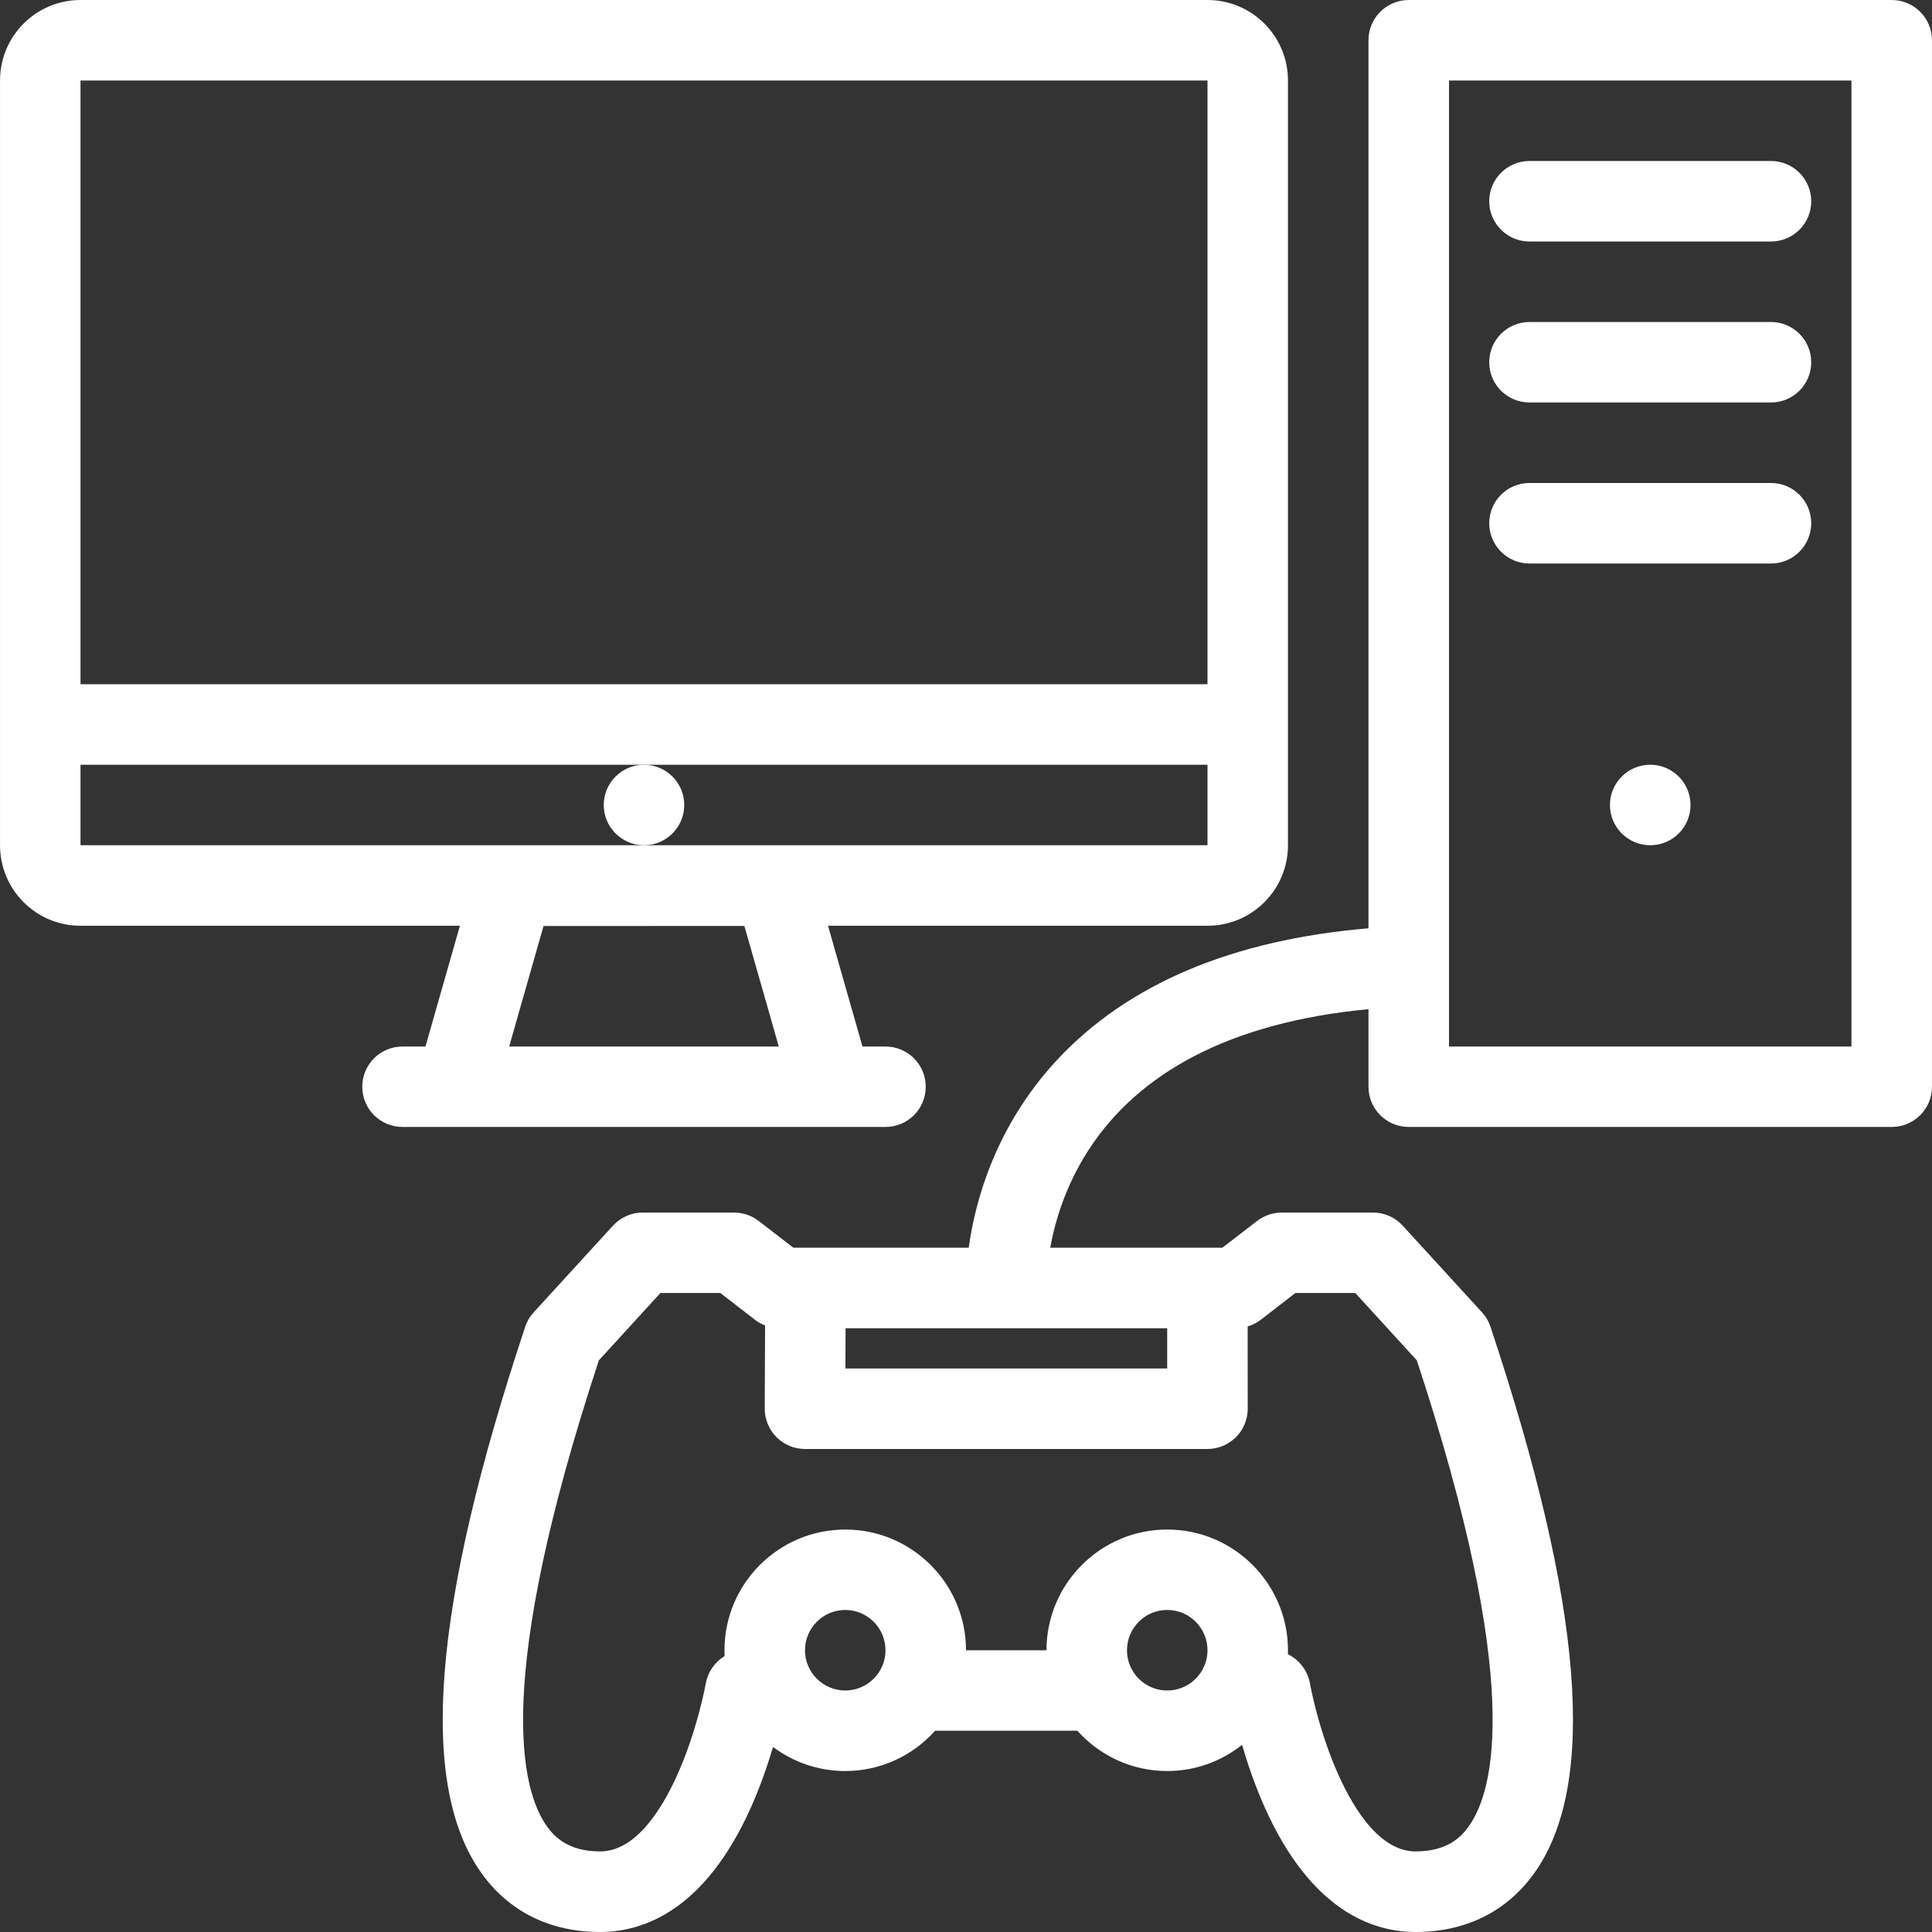<?xml version="1.0" encoding="UTF-8" standalone="no"?>
<svg width="512px" height="512px" viewBox="0 0 512 512" version="1.1" xmlns="http://www.w3.org/2000/svg" xmlns:xlink="http://www.w3.org/1999/xlink">
    <rect x="0" y="0" width="512" height="512" fill="#333333" stroke="none"/>
    <!-- Generator: Sketch 39.1 (31720) - http://www.bohemiancoding.com/sketch -->
    <title>computer-game</title>
    <desc>Created with Sketch.</desc>
    <defs></defs>
    <g id="Page-1" stroke="none" stroke-width="1" fill="none" fill-rule="evenodd">
        <g id="computer-game" fill="#FFFFFF">
            <g id="computer_game">
                <path d="M501.326,0.002 L373.326,0.002 C367.433,0.002 362.66,4.776 362.66,10.664 L362.66,246.008 C326.533,249.062 298.767,260.811 280.031,280.998 C263.625,298.713 258.375,318.586 256.728,330.654 L210.252,330.654 L201.041,323.556 C199.174,322.124 196.874,321.341 194.526,321.341 L170.33,321.341 C167.34,321.341 164.487,322.585 162.463,324.79 L141.433,347.78 C140.418,348.889 139.648,350.182 139.183,351.624 C114.536,425.683 110.776,473.085 127.688,496.536 C134.978,506.643 145.825,511.997 159.041,511.997 C170.526,511.997 186.776,506.272 198.987,479.026 C201.516,473.37 203.448,467.741 204.854,462.958 C210.198,466.958 216.83,469.341 224.001,469.341 C233.452,469.341 241.962,465.212 247.819,458.653 L285.5,458.653 C291.373,465.212 299.873,469.341 309.324,469.341 C316.814,469.341 323.717,466.741 329.158,462.4 C330.59,467.312 332.56,473.154 335.187,479.027 C347.402,506.273 363.658,511.998 375.138,511.998 C388.372,511.998 399.197,506.644 406.501,496.537 C423.401,473.086 419.647,425.683 395.001,351.625 C394.53,350.184 393.765,348.891 392.745,347.781 L371.716,324.791 C369.696,322.586 366.843,321.342 363.843,321.342 L339.66,321.342 C337.316,321.342 335.014,322.125 333.16,323.557 L323.933,330.655 L278.326,330.655 C279.562,323.782 282.316,314.311 288.424,304.843 C295.082,294.529 304.473,286.155 316.356,279.95 C329.002,273.341 344.553,269.155 362.661,267.44 L362.661,287.999 C362.661,293.892 367.434,298.655 373.327,298.655 L501.327,298.655 C507.22,298.655 511.995,293.891 511.995,287.999 L511.995,10.664 C511.994,4.776 507.219,0.002 501.326,0.002 L501.326,0.002 Z M309.316,362.654 L224.041,362.654 L224.085,351.998 L309.316,351.998 L309.316,362.654 L309.316,362.654 Z M224.002,447.998 C218.12,447.998 213.33,443.213 213.33,437.342 C213.33,431.449 218.12,426.654 224.002,426.654 C229.875,426.654 234.664,431.449 234.664,437.342 C234.665,443.213 229.875,447.998 224.002,447.998 L224.002,447.998 Z M309.326,447.998 C303.433,447.998 298.66,443.213 298.66,437.342 C298.66,431.449 303.433,426.654 309.326,426.654 C315.219,426.654 320.002,431.449 320.002,437.342 C320.002,443.213 315.219,447.998 309.326,447.998 L309.326,447.998 Z M334.092,349.781 L343.297,342.654 L359.16,342.654 L375.465,360.498 C403.504,445.586 396.141,474.43 389.19,484.057 C387.161,486.901 383.465,490.645 375.141,490.645 C365.846,490.645 358.953,479.764 354.817,470.616 C349.395,458.655 347.161,446.274 347.161,446.165 C346.534,442.694 344.317,439.872 341.317,438.401 C341.317,438.057 341.327,437.684 341.327,437.342 C341.327,419.684 326.973,405.342 309.327,405.342 C291.69,405.342 277.327,419.684 277.327,437.342 L256.003,437.342 C256.003,419.684 241.64,405.342 224.003,405.342 C206.356,405.342 191.993,419.684 191.993,437.342 C191.993,437.842 192.013,438.371 192.032,438.871 C189.473,440.43 187.591,443.027 187.042,446.154 C187.018,446.273 184.792,458.654 179.375,470.615 C175.229,479.763 168.346,490.644 159.042,490.644 C150.714,490.644 147.032,486.9 144.988,484.056 C138.051,474.429 130.674,445.585 158.709,360.497 L175.032,342.653 L190.885,342.653 L200.105,349.78 C200.914,350.399 201.816,350.899 202.757,351.26 L202.664,373.27 C202.649,376.114 203.767,378.84 205.777,380.85 C207.777,382.87 210.493,383.996 213.331,383.996 L320.002,383.996 C322.826,383.996 325.533,382.869 327.533,380.869 C329.553,378.869 330.66,376.152 330.66,373.308 L330.64,351.525 C331.875,351.154 333.043,350.576 334.092,349.781 L334.092,349.781 Z M490.65,277.34 L384.004,277.34 L384.004,21.335 L490.65,21.335 L490.65,277.34 L490.65,277.34 Z" id="Shape"></path>
                <path d="M405.326,64.002 L469.326,64.002 C475.219,64.002 479.994,59.228 479.994,53.335 C479.994,47.448 475.219,42.664 469.326,42.664 L405.326,42.664 C399.435,42.664 394.66,47.448 394.66,53.335 C394.66,59.228 399.436,64.002 405.326,64.002 L405.326,64.002 Z" id="Shape"></path>
                <path d="M405.326,106.664 L469.326,106.664 C475.219,106.664 479.994,101.89 479.994,96.002 C479.994,90.11 475.219,85.336 469.326,85.336 L405.326,85.336 C399.435,85.336 394.66,90.11 394.66,96.002 C394.66,101.89 399.436,106.664 405.326,106.664 L405.326,106.664 Z" id="Shape"></path>
                <path d="M405.326,149.336 L469.326,149.336 C475.219,149.336 479.994,144.557 479.994,138.664 C479.994,132.771 475.219,127.997 469.326,127.997 L405.326,127.997 C399.435,127.997 394.66,132.771 394.66,138.664 C394.66,144.557 399.436,149.336 405.326,149.336 L405.326,149.336 Z" id="Shape"></path>
                <path d="M437.326,202.664 C431.435,202.664 426.65,207.443 426.65,213.336 C426.65,219.224 431.435,223.998 437.326,223.998 C443.219,223.998 448.004,219.224 448.004,213.336 C448.004,207.443 443.219,202.664 437.326,202.664 L437.326,202.664 Z" id="Shape"></path>
                <path d="M160.002,213.336 C160.002,219.224 164.776,223.998 170.669,223.998 C176.556,223.998 181.331,219.224 181.331,213.336 C181.331,207.443 176.557,202.664 170.669,202.664 C164.777,202.664 160.002,207.443 160.002,213.336 L160.002,213.336 Z" id="Shape"></path>
                <path d="M245.331,287.998 C245.331,282.105 240.556,277.34 234.664,277.34 L228.57,277.34 L219.433,245.336 L320.001,245.336 C331.776,245.336 341.325,235.782 341.325,223.998 L341.325,21.335 C341.325,9.556 331.776,0.002 320.001,0.002 L21.335,0.002 C9.55,0.002 0.006,9.556 0.006,21.335 L0.006,223.998 C0.006,235.782 9.55,245.336 21.335,245.336 L121.879,245.336 L112.752,277.34 L106.668,277.34 C100.776,277.34 96.002,282.106 96.002,287.998 C96.002,293.89 100.776,298.654 106.668,298.654 L234.664,298.654 C240.556,298.654 245.331,293.891 245.331,287.998 L245.331,287.998 Z M320.002,21.335 L320.002,181.336 L21.335,181.336 L21.335,21.335 L320.002,21.335 L320.002,21.335 Z M21.335,202.664 L170.668,202.664 L320.001,202.664 L320.001,223.998 L170.669,223.998 L21.335,223.998 L21.335,202.664 L21.335,202.664 Z M134.934,277.34 L144.042,245.409 L197.263,245.389 L206.386,277.339 L134.934,277.339 L134.934,277.34 Z" id="Shape"></path>
            </g>
        </g>
    </g>
</svg>
